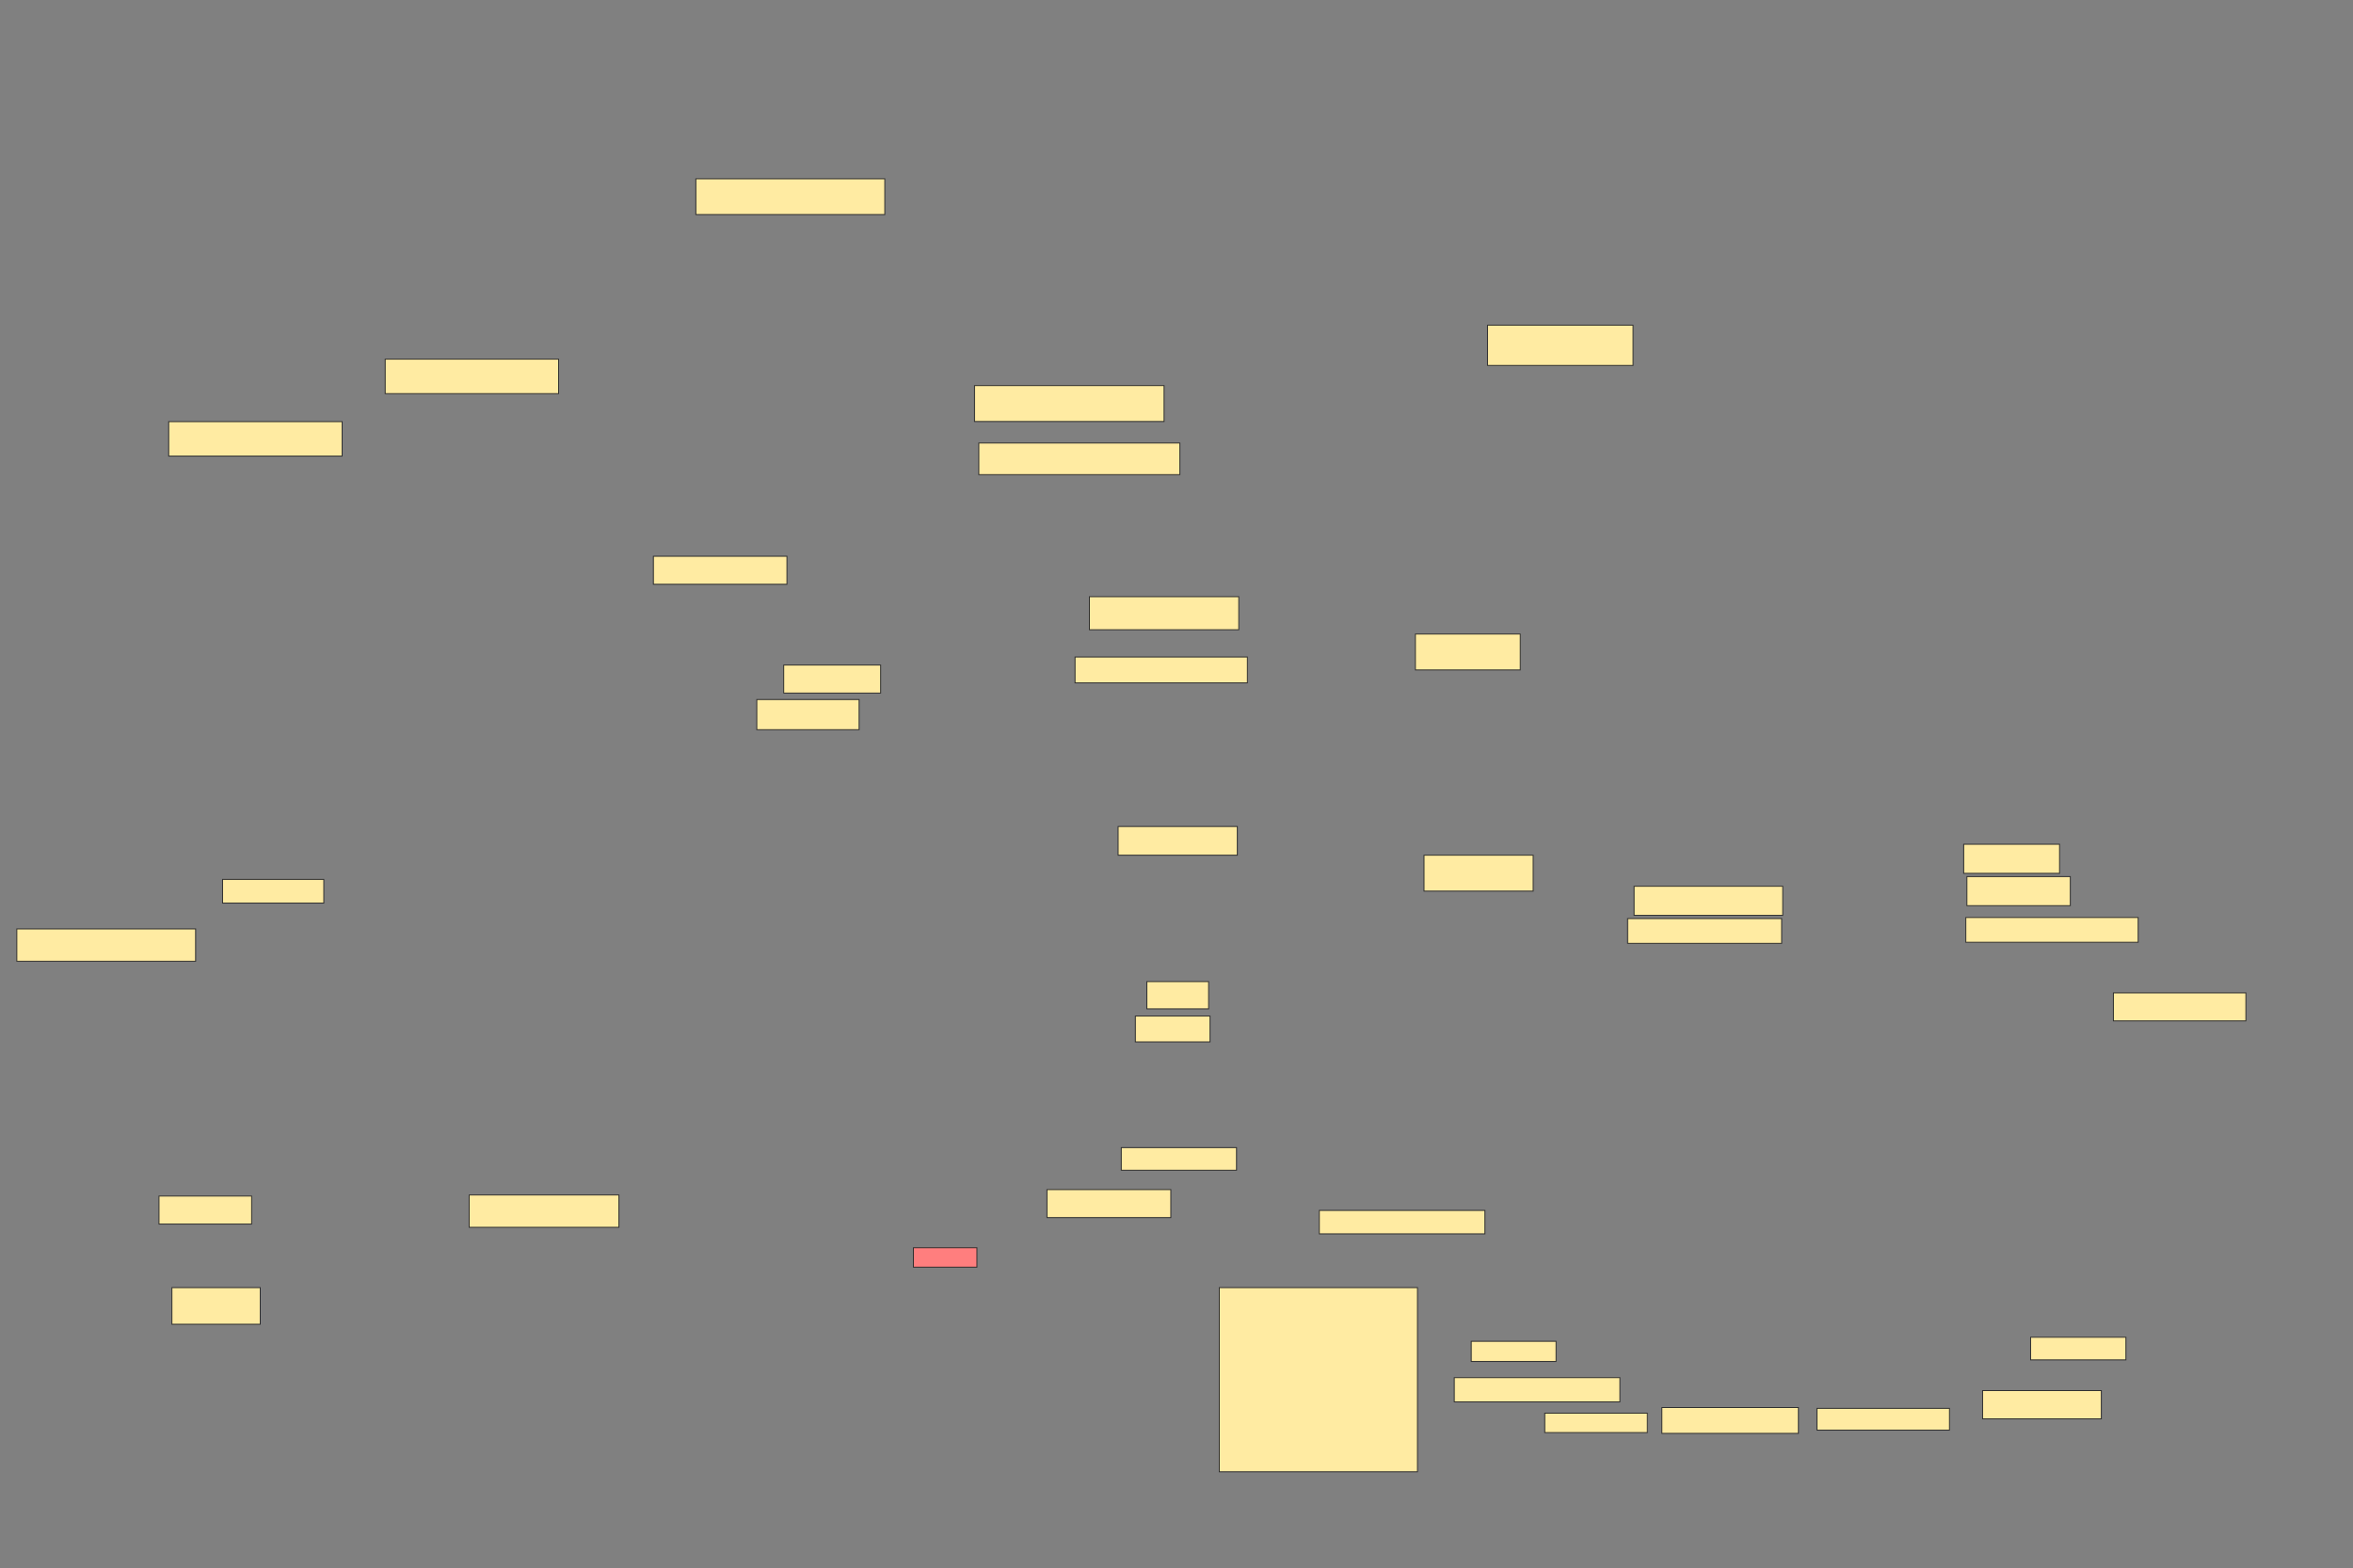 <svg xmlns="http://www.w3.org/2000/svg" width="2560" height="1706">
 <rect width="100%" height="100%" fill="#808080" stroke="none"/>
 <!-- Created with Image Occlusion Enhanced -->
 <g>
  <title>Labels</title>
 </g>
 <g>
  <title>Masks</title>
  <rect id="592d1b60b302466b8f1738394f2b5654-ao-1" height="21.973" width="92.285" y="1459.321" x="1600.661" stroke="#2D2D2D" fill="#FFEBA2"/>
  <rect id="592d1b60b302466b8f1738394f2b5654-ao-2" height="26.367" width="180.176" y="1498.872" x="1582.204" stroke="#2D2D2D" fill="#FFEBA2"/>
  <rect id="592d1b60b302466b8f1738394f2b5654-ao-3" height="21.094" width="111.621" y="1537.544" x="1680.642" stroke="#2D2D2D" fill="#FFEBA2"/>
  <rect id="592d1b60b302466b8f1738394f2b5654-ao-4" height="28.125" width="148.535" y="1531.391" x="1808.083" stroke="#2D2D2D" fill="#FFEBA2"/>
  <rect id="592d1b60b302466b8f1738394f2b5654-ao-5" height="23.73" width="144.141" y="1532.27" x="1976.833" stroke="#2D2D2D" fill="#FFEBA2"/>
  <rect id="592d1b60b302466b8f1738394f2b5654-ao-6" height="30.762" width="129.199" y="1512.934" x="2157.009" stroke="#2D2D2D" fill="#FFEBA2"/>
  <rect id="592d1b60b302466b8f1738394f2b5654-ao-7" height="24.609" width="103.711" y="1454.926" x="2209.241" stroke="#2D2D2D" fill="#FFEBA2"/>
  <rect id="592d1b60b302466b8f1738394f2b5654-ao-8" height="25.488" width="180.176" y="1316.938" x="1435.385" stroke="#2D2D2D" fill="#FFEBA2"/>
  <rect id="592d1b60b302466b8f1738394f2b5654-ao-9" height="30.469" width="134.766" y="1294.283" x="1139.055" stroke="#2D2D2D" fill="#FFEBA2"/>
  <rect id="592d1b60b302466b8f1738394f2b5654-ao-10" height="24.609" width="125.391" y="1248.58" x="1219.914" stroke="#2D2D2D" fill="#FFEBA2"/>
  <rect id="592d1b60b302466b8f1738394f2b5654-ao-11" height="21.094" width="69.141" y="1357.564" x="993.742" stroke="#2D2D2D" fill="#FF7E7E" class="qshape"/>
  <rect id="592d1b60b302466b8f1738394f2b5654-ao-12" height="200.391" width="215.625" y="1400.923" x="1326.555" stroke="#2D2D2D" fill="#FFEBA2"/>
  <rect id="592d1b60b302466b8f1738394f2b5654-ao-13" height="39.844" width="96.094" y="1400.923" x="187.046" stroke="#2D2D2D" fill="#FFEBA2"/>
  <rect id="592d1b60b302466b8f1738394f2b5654-ao-14" height="30.469" width="100.781" y="1301.314" x="172.983" stroke="#2D2D2D" fill="#FFEBA2"/>
  <rect id="592d1b60b302466b8f1738394f2b5654-ao-15" height="35.156" width="162.891" y="1300.142" x="510.483" stroke="#2D2D2D" fill="#FFEBA2"/>
  <rect id="592d1b60b302466b8f1738394f2b5654-ao-16" height="35.156" width="194.531" y="1010.689" x="18.296" stroke="#2D2D2D" fill="#FFEBA2"/>
  <rect id="592d1b60b302466b8f1738394f2b5654-ao-17" height="25.781" width="110.156" y="956.783" x="242.124" stroke="#2D2D2D" fill="#FFEBA2"/>
  <rect id="592d1b60b302466b8f1738394f2b5654-ao-18" height="37.5" width="188.672" y="458.736" x="183.53" stroke="#2D2D2D" fill="#FFEBA2"/>
  <rect id="592d1b60b302466b8f1738394f2b5654-ao-19" height="37.5" width="188.672" y="390.767" x="419.077" stroke="#2D2D2D" fill="#FFEBA2"/>
  <rect id="592d1b60b302466b8f1738394f2b5654-ao-20" height="30.469" width="145.312" y="605.22" x="710.874" stroke="#2D2D2D" fill="#FFEBA2"/>
  <rect id="592d1b60b302466b8f1738394f2b5654-ao-21" height="30.469" width="105.469" y="723.58" x="852.671" stroke="#2D2D2D" fill="#FFEBA2"/>
  <rect id="592d1b60b302466b8f1738394f2b5654-ao-22" height="32.812" width="111.328" y="761.08" x="823.374" stroke="#2D2D2D" fill="#FFEBA2"/>
  <rect id="592d1b60b302466b8f1738394f2b5654-ao-23" height="34.375" width="218.75" y="482.026" x="1064.93" stroke="#2D2D2D" fill="#FFEBA2"/>
  <rect id="592d1b60b302466b8f1738394f2b5654-ao-24" height="39.062" width="206.25" y="419.526" x="1060.243" stroke="#2D2D2D" fill="#FFEBA2"/>
  <rect id="592d1b60b302466b8f1738394f2b5654-ao-25" height="35.938" width="162.5" y="649.213" x="1185.243" stroke="#2D2D2D" fill="#FFEBA2"/>
  <rect id="592d1b60b302466b8f1738394f2b5654-ao-26" height="28.125" width="187.5" y="714.838" x="1169.618" stroke="#2D2D2D" fill="#FFEBA2"/>
  <rect id="592d1b60b302466b8f1738394f2b5654-ao-27" height="31.25" width="129.688" y="899.213" x="1216.493" stroke="#2D2D2D" fill="#FFEBA2"/>
  <rect stroke="#2D2D2D" id="592d1b60b302466b8f1738394f2b5654-ao-28" height="29.688" width="67.188" y="1067.963" x="1247.743" fill="#FFEBA2"/>
  <rect id="592d1b60b302466b8f1738394f2b5654-ao-29" height="28.125" width="81.25" y="1105.463" x="1235.243" stroke-linecap="null" stroke-linejoin="null" stroke-dasharray="null" stroke="#2D2D2D" fill="#FFEBA2"/>
  <rect id="592d1b60b302466b8f1738394f2b5654-ao-30" height="39.062" width="118.75" y="930.463" x="1549.305" stroke-linecap="null" stroke-linejoin="null" stroke-dasharray="null" stroke="#2D2D2D" fill="#FFEBA2"/>
  <rect id="592d1b60b302466b8f1738394f2b5654-ao-31" height="39.062" width="114.062" y="689.838" x="1539.93" stroke-linecap="null" stroke-linejoin="null" stroke-dasharray="null" stroke="#2D2D2D" fill="#FFEBA2"/>
  <rect id="592d1b60b302466b8f1738394f2b5654-ao-32" height="43.75" width="158.333" y="353.828" x="1618.379" stroke-linecap="null" stroke-linejoin="null" stroke-dasharray="null" stroke="#2D2D2D" fill="#FFEBA2"/>
  <rect id="592d1b60b302466b8f1738394f2b5654-ao-33" height="31.641" width="161.719" y="964.26" x="1777.838" stroke-linecap="null" stroke-linejoin="null" stroke-dasharray="null" stroke="#2D2D2D" fill="#FFEBA2"/>
  <rect id="592d1b60b302466b8f1738394f2b5654-ao-34" height="26.953" width="167.578" y="999.417" x="1770.807" stroke-linecap="null" stroke-linejoin="null" stroke-dasharray="null" stroke="#2D2D2D" fill="#FFEBA2"/>
  <rect id="592d1b60b302466b8f1738394f2b5654-ao-35" height="26.953" width="187.5" y="998.245" x="2138.776" stroke-linecap="null" stroke-linejoin="null" stroke-dasharray="null" stroke="#2D2D2D" fill="#FFEBA2"/>
  <rect id="592d1b60b302466b8f1738394f2b5654-ao-36" height="30.469" width="144.141" y="1080.276" x="2299.323" stroke-linecap="null" stroke-linejoin="null" stroke-dasharray="null" stroke="#2D2D2D" fill="#FFEBA2"/>
  <rect id="592d1b60b302466b8f1738394f2b5654-ao-37" height="31.641" width="104.297" y="918.557" x="2136.432" stroke-linecap="null" stroke-linejoin="null" stroke-dasharray="null" stroke="#2D2D2D" fill="#FFEBA2"/>
  <rect id="592d1b60b302466b8f1738394f2b5654-ao-38" height="31.641" width="112.5" y="953.714" x="2139.948" stroke-linecap="null" stroke-linejoin="null" stroke-dasharray="null" stroke="#2D2D2D" fill="#FFEBA2"/>
  <rect id="592d1b60b302466b8f1738394f2b5654-ao-39" height="38.889" width="205.556" y="194.538" x="757.072" stroke-linecap="null" stroke-linejoin="null" stroke-dasharray="null" stroke="#2D2D2D" fill="#FFEBA2"/>
 </g>
</svg>